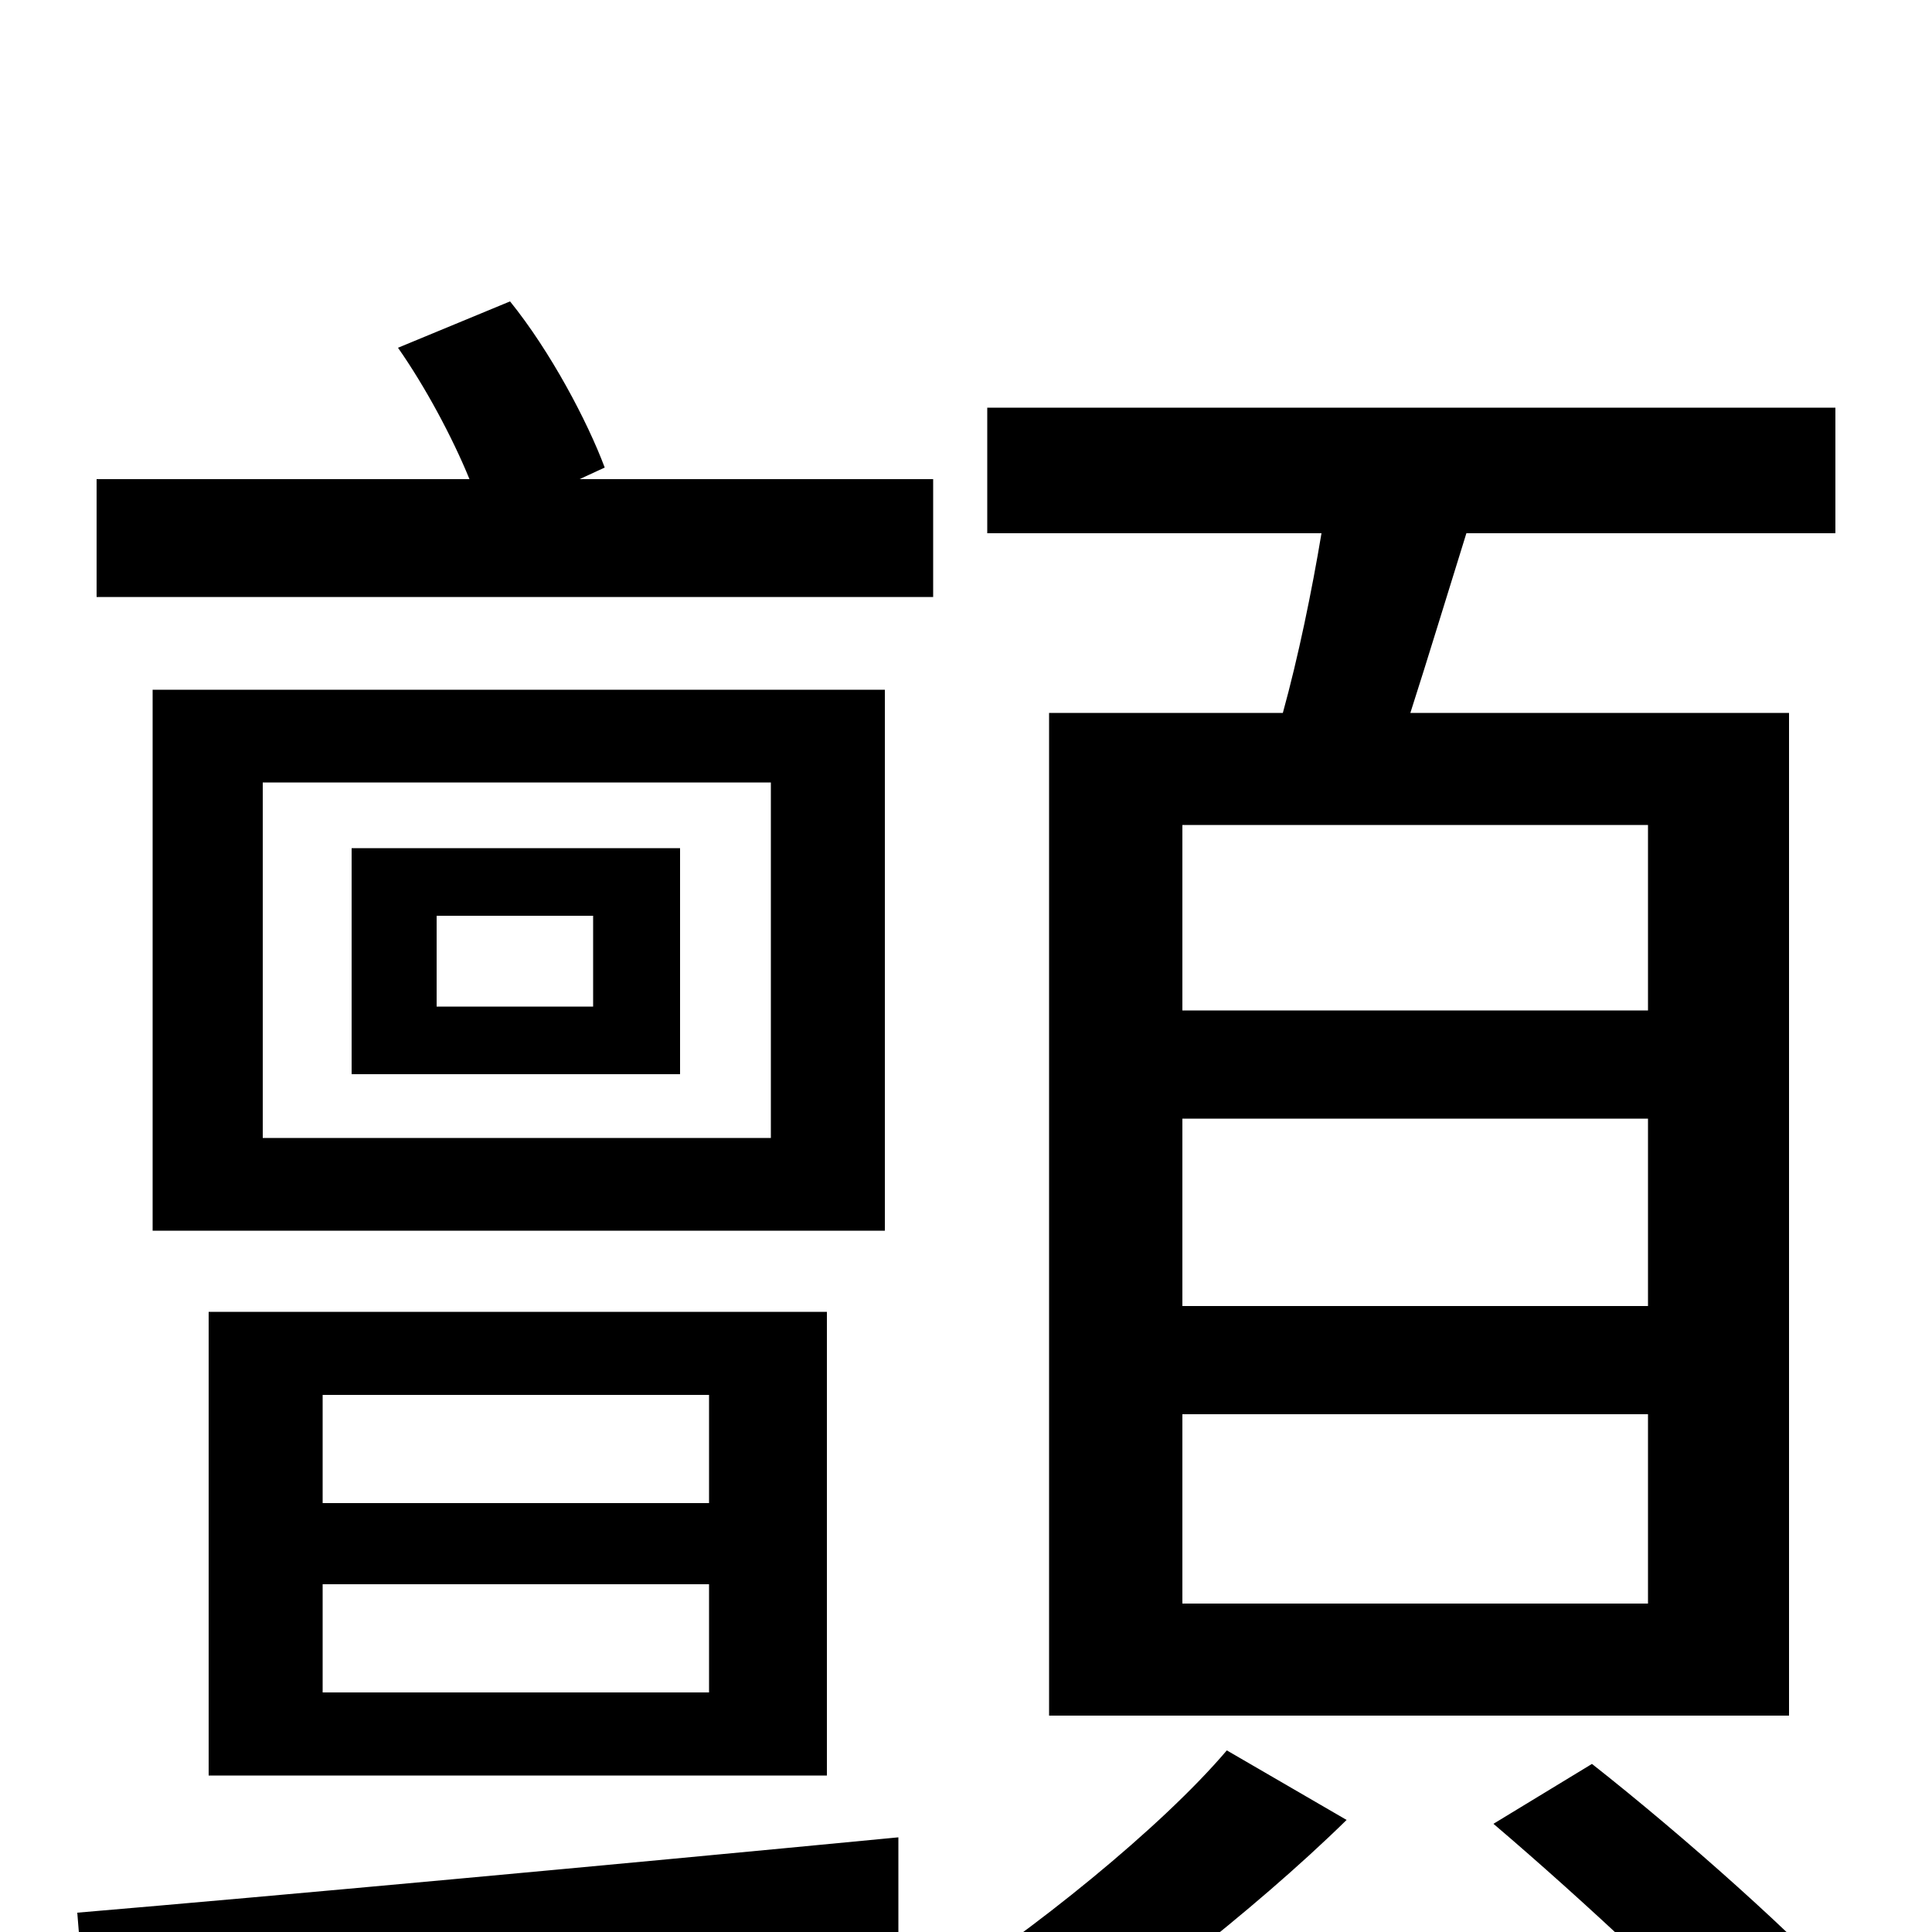 <svg xmlns="http://www.w3.org/2000/svg" viewBox="0 -1000 1000 1000">
	<path fill="#000000" d="M853 -477H612V-573H853ZM853 -324H612V-421H853ZM853 -170H612V-268H853ZM543 -631V-112H926V-631H730C739 -659 749 -692 759 -724H950V-789H511V-724H684C679 -694 672 -660 664 -631ZM483 -752H300L313 -758C304 -782 285 -818 264 -844L206 -820C220 -800 234 -774 243 -752H50V-691H483ZM307 -479H226V-526H307ZM352 -561H182V-444H352ZM399 -411H136V-595H399ZM458 -643H79V-363H458ZM167 -180H367V-124H167ZM167 -278H367V-222H167ZM428 -81V-321H108V-81ZM45 52C155 42 314 27 465 11V-49C309 -34 146 -19 40 -10ZM635 -94C601 -54 534 0 482 33C496 44 516 65 526 78C580 42 648 -10 697 -58ZM773 -56C820 -16 880 40 909 73L962 38C932 4 871 -50 824 -87Z"/>
</svg>